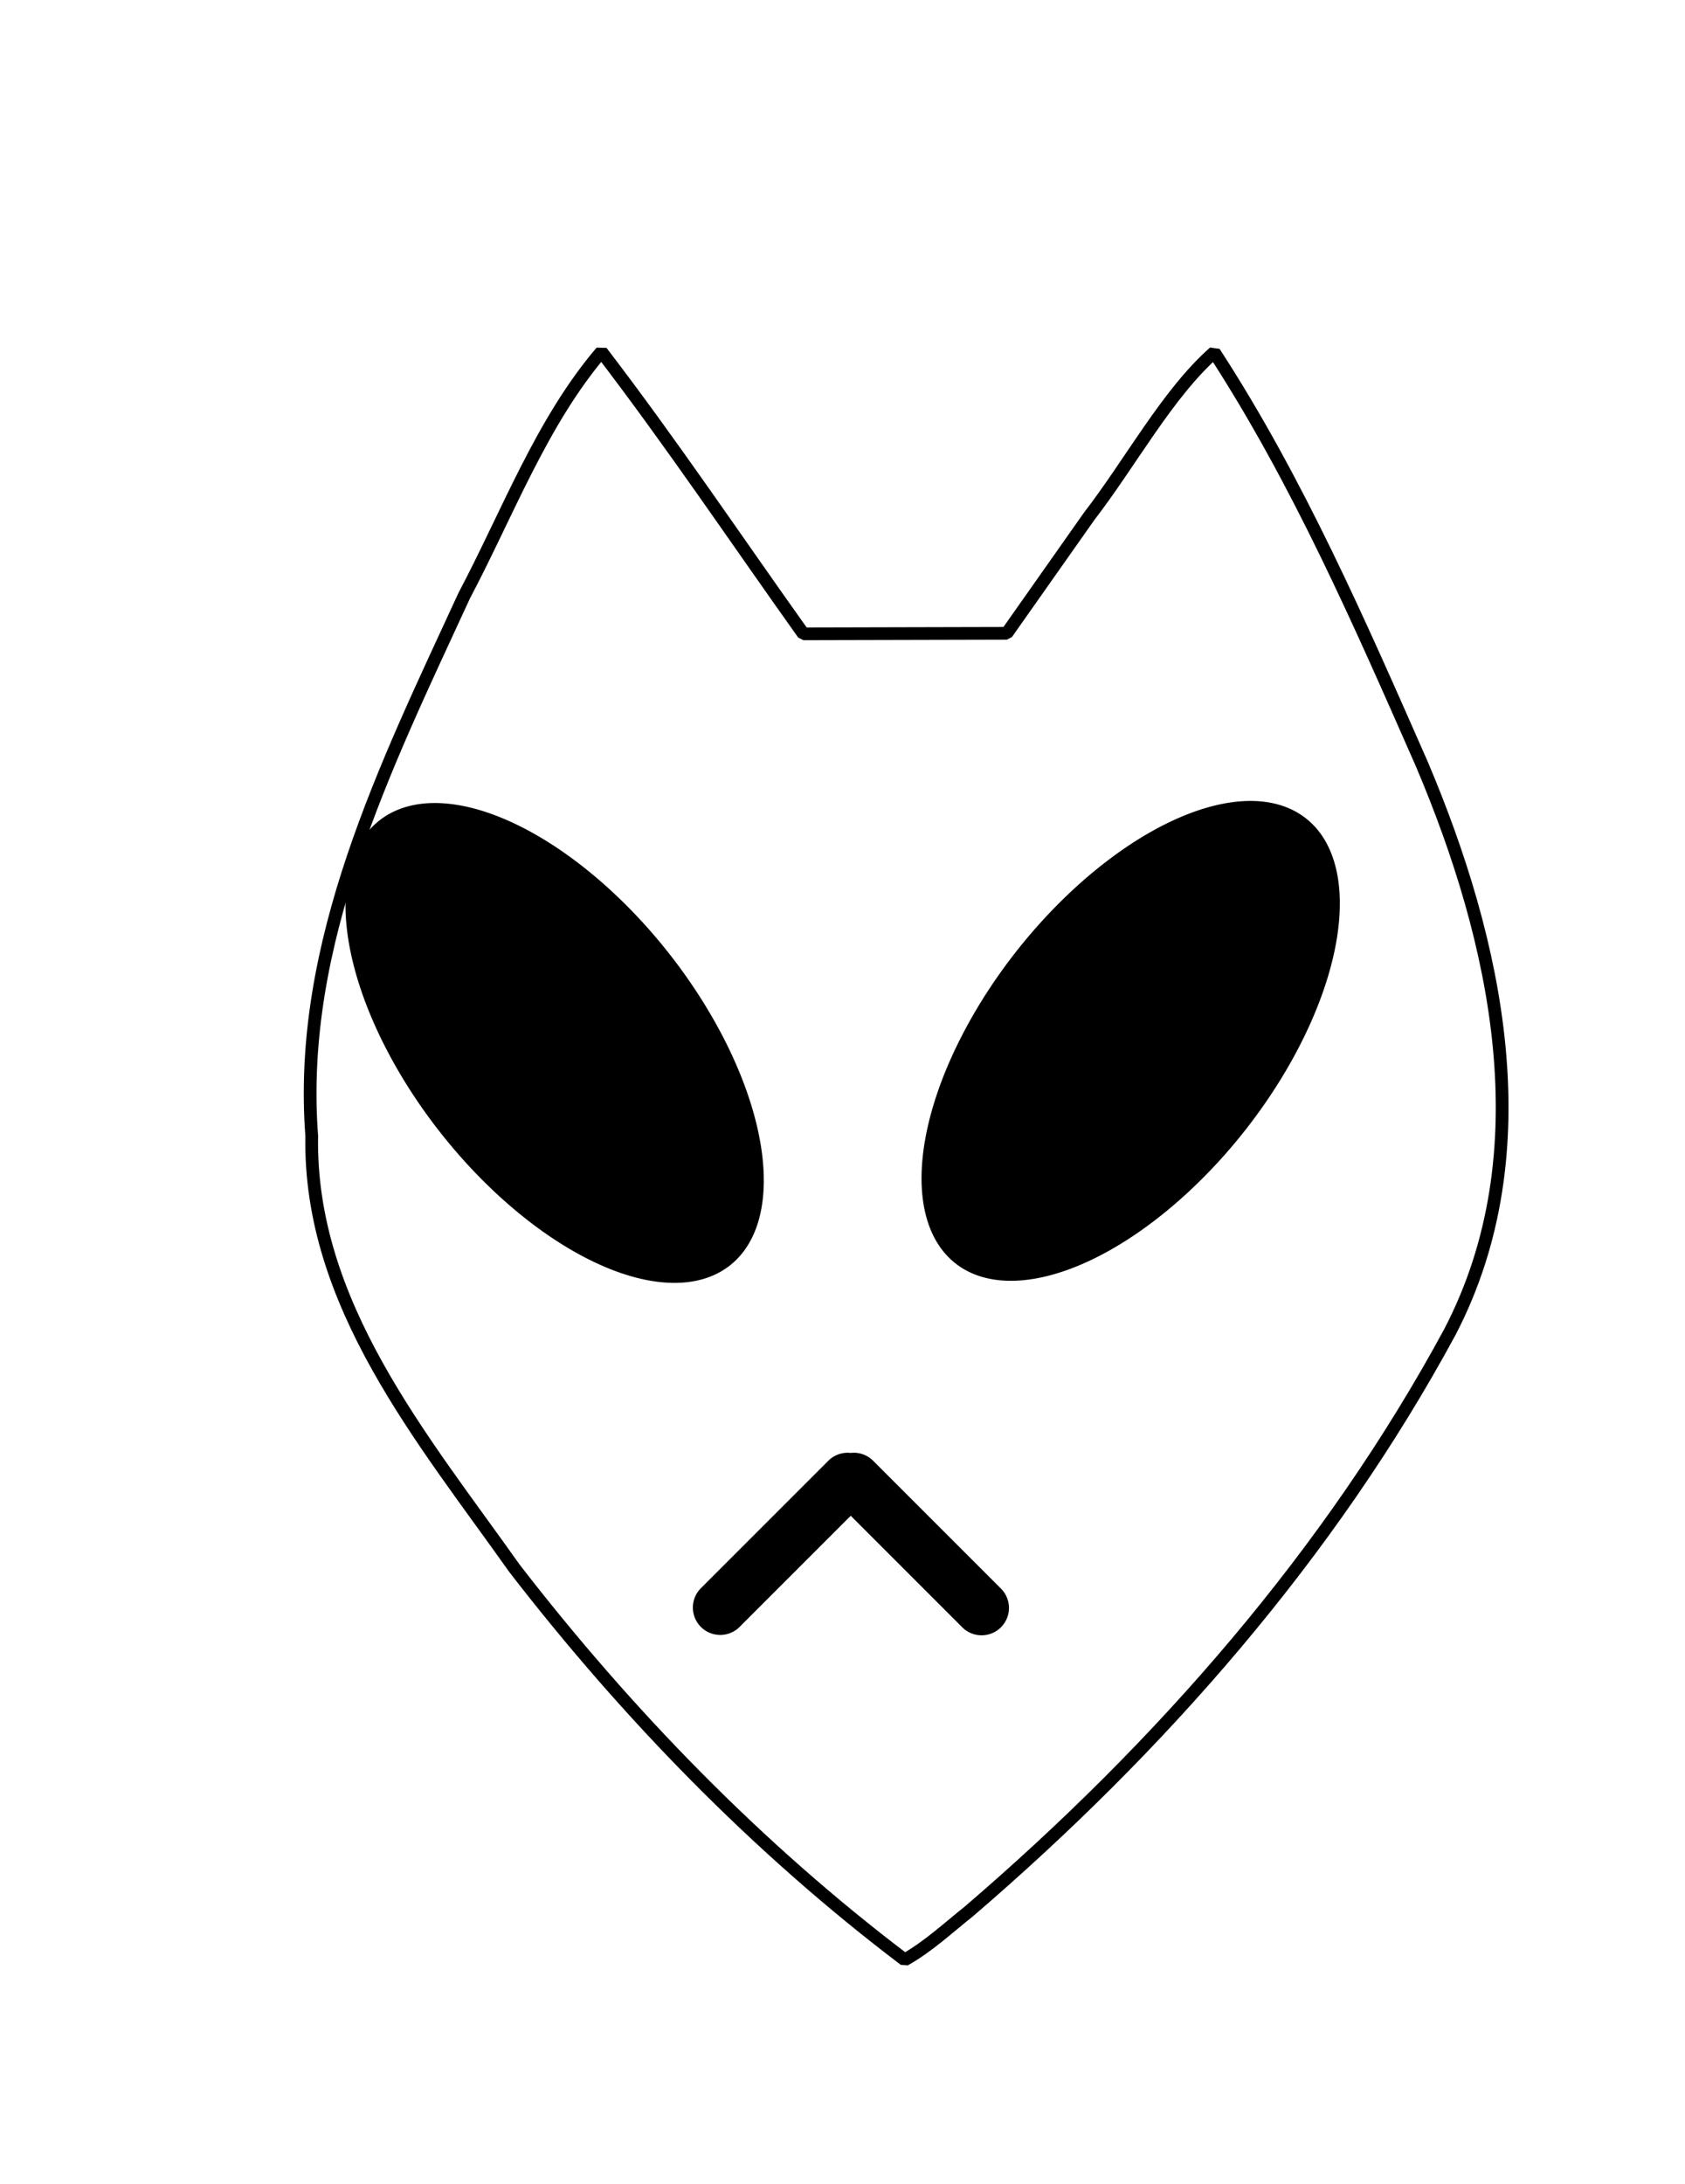 <?xml version="1.0" encoding="UTF-8" standalone="no"?>
<svg
     xmlns:dc="http://purl.org/dc/elements/1.1/"
     xmlns:cc="http://creativecommons.org/ns#"
     xmlns:rdf="http://www.w3.org/1999/02/22-rdf-syntax-ns#"
     xmlns:svg="http://www.w3.org/2000/svg"
     xmlns="http://www.w3.org/2000/svg"
     version="1.1"
     width="132.381"
     height="171.587"
     viewBox="0 0 132.381 171.587"
     id="svg2985">
    <title
         id="title4155">foobar2000 Aliencat Icon</title>
    <defs
         id="defs2989">
        <filter
             id="filter4174"
             style="color-interpolation-filters:sRGB">
            <feGaussianBlur
                 id="feGaussianBlur4176"
                 stdDeviation="4"
                 in="SourceAlpha"
                 result="result0" />
            <feOffset
                 id="feOffset4178"
                 result="result4"
                 dy="5"
                 dx="5" />
            <feComposite
                 id="feComposite4180"
                 result="result3"
                 operator="xor"
                 in2="result4"
                 in="SourceGraphic" />
        </filter>
    </defs>
    <path
         d="m 71.137,145.138 c -1.646,1.309 -3.219,2.784 -5.06,3.816 C 54.538,140.217 44.28,129.674 35.42,118.202 28.222,108.034 19.253,97.435 19.491,84.235 18.34,69.092 25.323,55.147 31.467,41.8 c 3.407,-6.442 6.076,-13.648 10.786,-19.168 5.524,7.211 10.591,14.762 15.863,22.16 5.326,-0.013 10.652,-0.026 15.979,-0.039 2.157,-3.063 4.314,-6.127 6.471,-9.19 3.253,-4.216 6.171,-9.664 9.831,-12.886 6.578,10.12 11.442,21.296 16.301,32.327 5.901,13.908 9.576,30.469 2.223,44.611 -9.433,17.459 -22.78,32.651 -37.786,45.524 z"
         id="path3051-4"
         style="fill:#ffffff;fill-opacity:1;stroke:#000000;stroke-width:1;stroke-linecap:square;stroke-linejoin:bevel;stroke-opacity:1;filter:url(#filter4174)" />
    <path
         d="M 34.382,88.695 A 22.25,11.41 51.756 0 0 57.195,99.522 22.25,11.41 51.756 0 0 52.769,75.165 22.25,11.41 51.756 0 0 29.957,64.338 22.25,11.41 51.756 0 0 34.382,88.695 Z"
         id="path5804"
         style="fill:#000000;fill-opacity:1;fill-rule:evenodd;stroke:none" />
    <path
         d="M 98.025,88.532 A 11.41,22.25 38.244 0 1 75.213,99.359 11.41,22.25 38.244 0 1 79.638,75.002 11.41,22.25 38.244 0 1 102.451,64.175 11.41,22.25 38.244 0 1 98.025,88.532 Z"
         id="path5804-59"
         style="fill:#000000;fill-opacity:1;fill-rule:evenodd;stroke:none" />
    <path
         d="m 67.078,114.121 a 2.15,2.15 0 0 1 1.541,0.652 l 9.99,9.99 a 2.15,2.15 0 1 1 -3.039,3.041 l -8.732,-8.732 -8.732,8.732 a 2.15,2.15 0 0 1 -3.041,-3.041 l 9.99,-9.99 a 2.15,2.15 0 0 1 1.479,-0.65 2.15,2.15 0 0 1 0.301,0.014 2.15,2.15 0 0 1 0.244,-0.016 z"
         id="path4088"
         style="fill:#000000;fill-opacity:1;fill-rule:evenodd;stroke:none" />
</svg>
